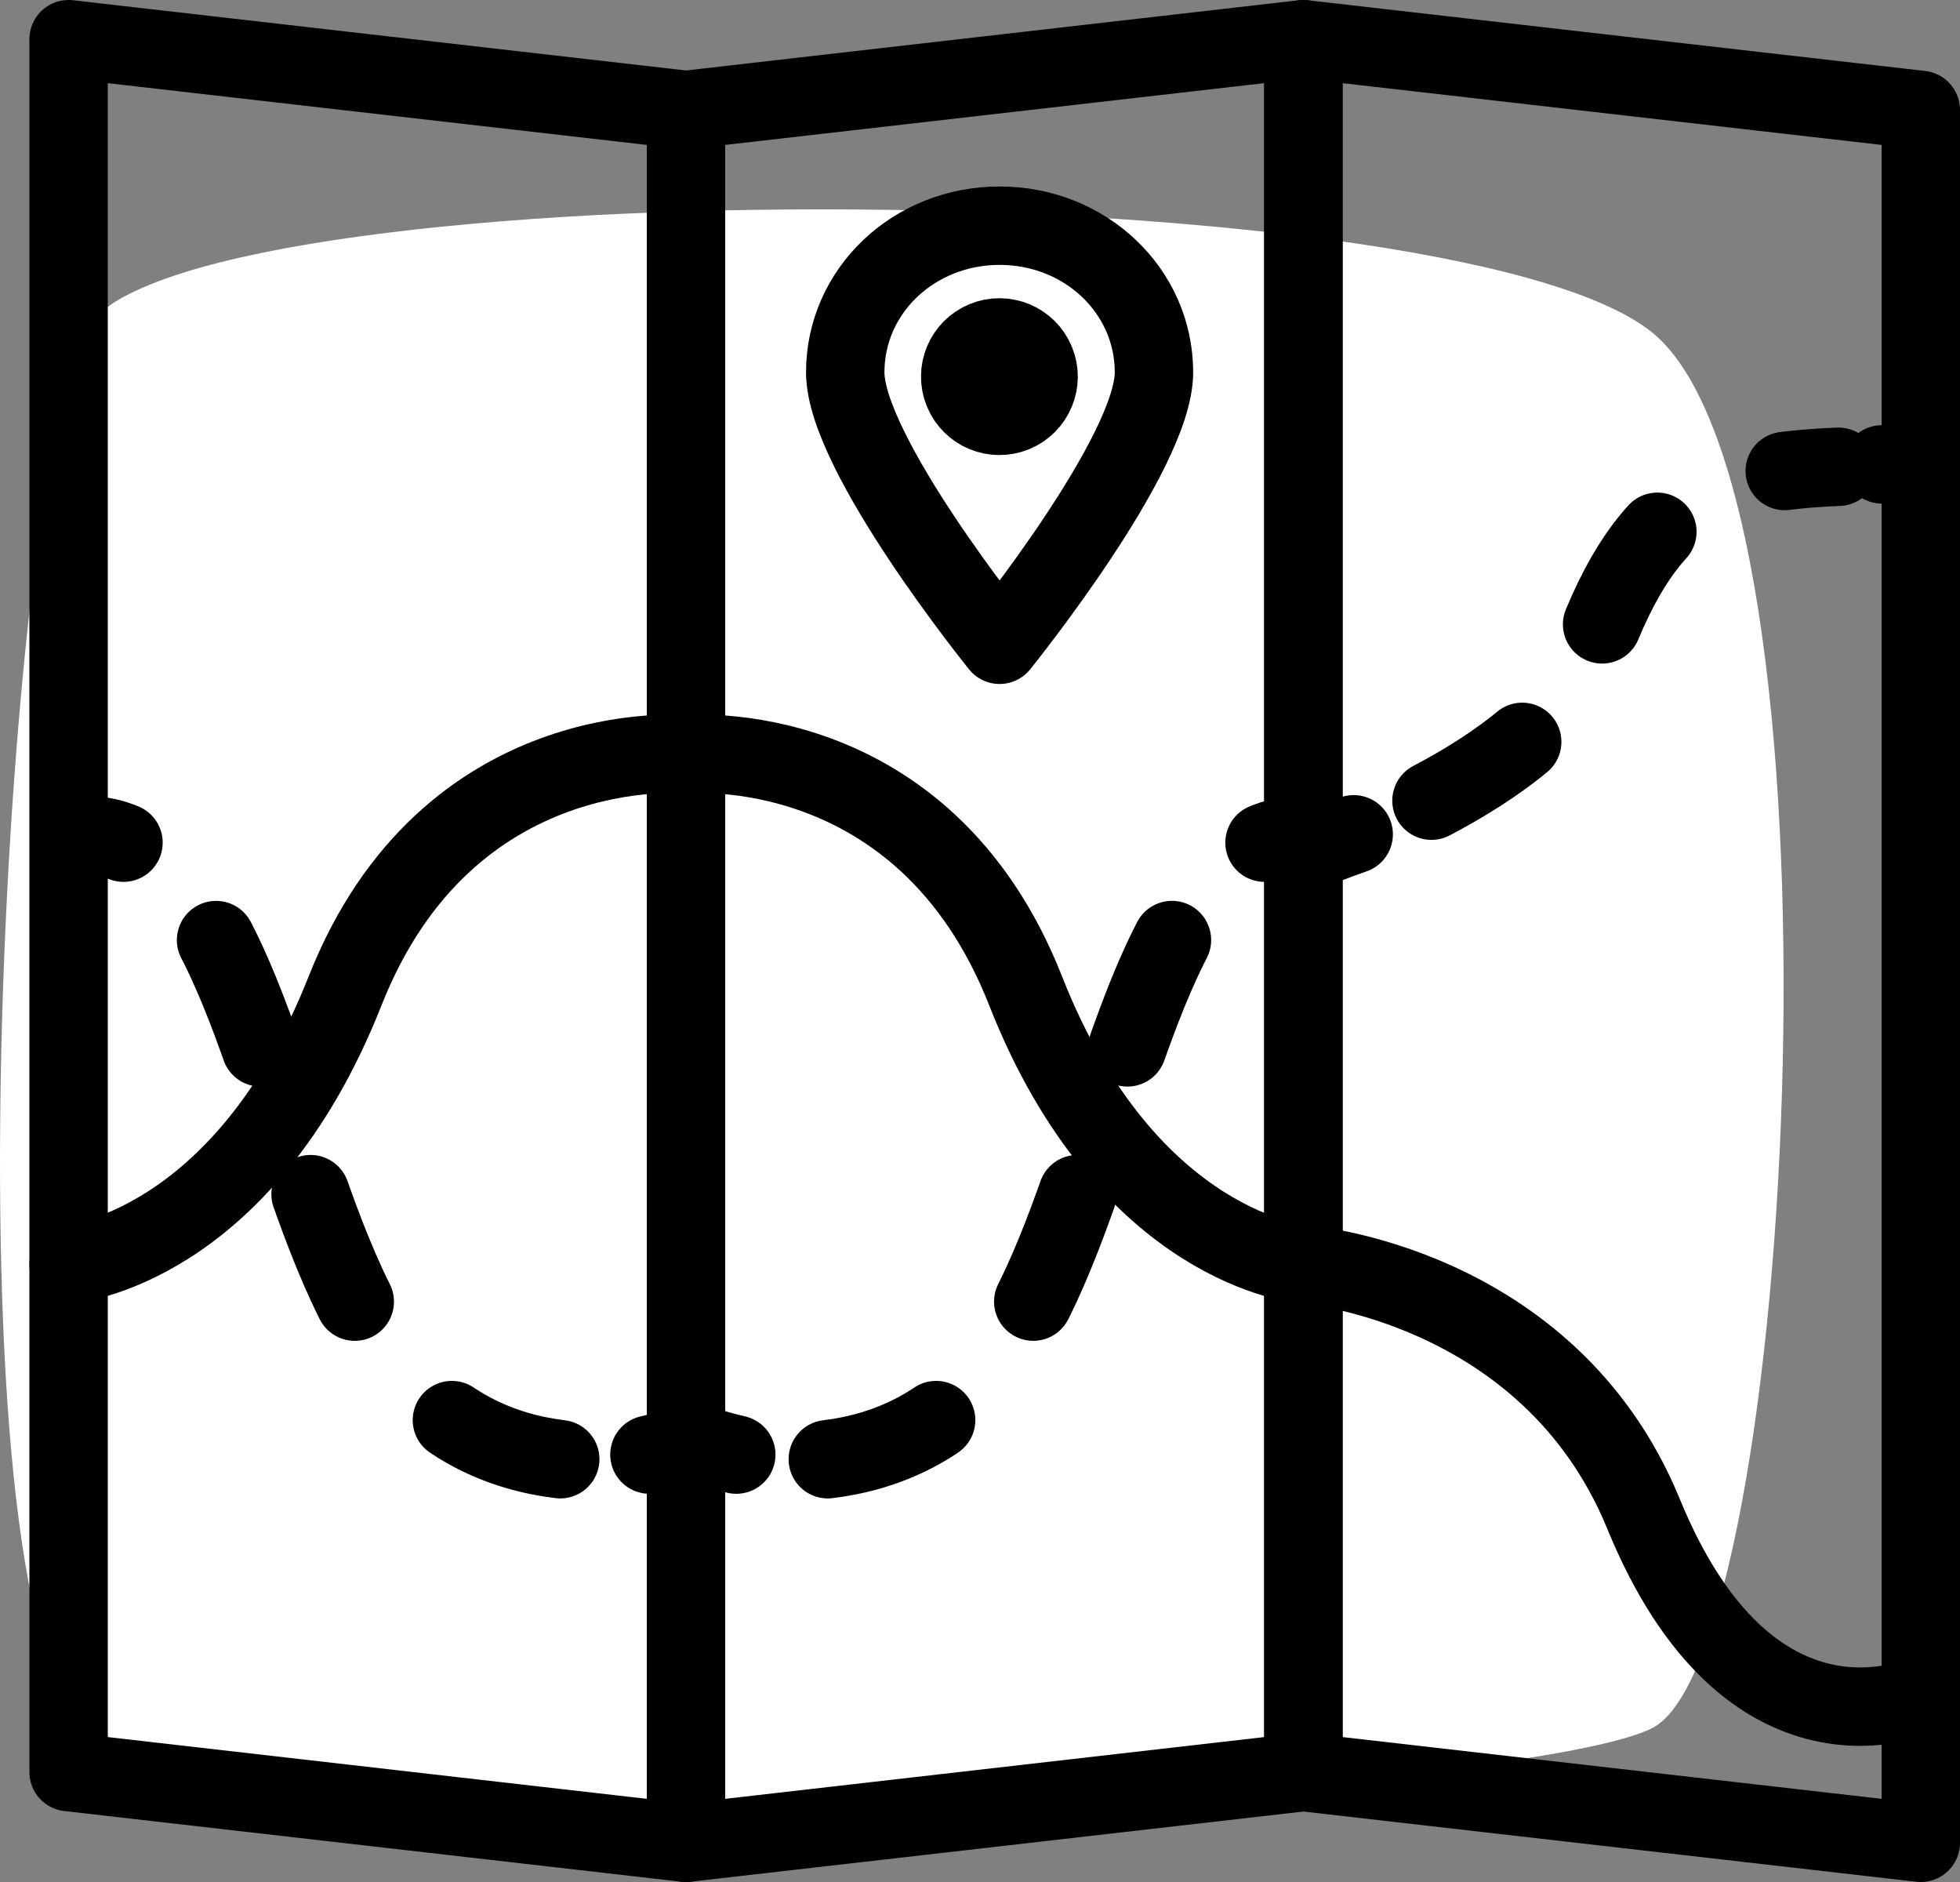 <?xml version="1.0" encoding="UTF-8"?>
<svg viewBox="0 0 50 48" version="1.1" xmlns="http://www.w3.org/2000/svg" xmlns:xlink="http://www.w3.org/1999/xlink">
    <rect x="0" y="0" width="50" height="48" fill="#808080" stroke="none"/>
    <!-- Generator: Sketch 58 (84663) - https://sketch.com -->
    <title>Icon/Room/Map-Nav</title>
    <desc>Created with Sketch.</desc>
    <g id="App" stroke="none" stroke-width="1" fill="none" fill-rule="evenodd">
        <g id="Room-Welcome" transform="translate(-58, -53)">
            <g id="Icon/Room/Map-Nav" transform="translate(58, 54)">
                <g id="noun_Map_1085075">
                    <path d="M2.142,7.477 C4.167,3.294 36.958,3.294 42.144,7.477 C47.329,11.661 45.848,41.229 42.144,43.077 C38.44,44.924 5.724,46.587 2.142,43.077 C-1.44,39.567 0.117,11.661 2.142,7.477 Z" id="Rectangle" fill="#FFFFFF"></path>
                    <polygon id="Path" stroke="#000000" stroke-width="2" stroke-linecap="round" stroke-linejoin="round" points="33.25 44.196 17.5 46 17.5 1.804 33.25 0"></polygon>
                    <g id="Group" transform="translate(21, 4.34)" stroke="#000000" stroke-linecap="round" stroke-linejoin="round">
                        <circle id="Oval" stroke-width="2" transform="translate(4.495, 4.266) rotate(-22.359) translate(-4.495, -4.266) " cx="4.495" cy="4.266" r="1"></circle>
                        <path d="M0.562,4.157 C0.562,6.235 4.5,11.105 4.5,11.105 C4.5,11.105 8.438,6.235 8.438,4.157 C8.438,2.078 6.688,0.416 4.5,0.416 C2.312,0.416 0.562,2.078 0.562,4.157 Z" id="Path" stroke-width="2"></path>
                    </g>
                    <path d="M17.5,18.24 C17.5,18.24 23.558,17.649 26.163,24.27 C28.767,30.891 33.25,31.245 33.25,31.245" id="Path" stroke="#000000" stroke-width="2" stroke-linecap="round" stroke-linejoin="round"></path>
                    <g id="Group" transform="translate(17.5, 19.962)" stroke="#000000" stroke-linecap="round" stroke-linejoin="round" stroke-width="2">
                        <path d="M0.467,15.902 C0.467,15.902 0.758,16.019 1.283,16.137" id="Path"></path>
                        <path d="M3.617,16.255 C5.075,16.078 6.767,15.43 8.05,13.605 C10.442,10.248 11.2,3.416 13.767,1.119" id="Path" stroke-dasharray="2.966,3.954"></path>
                        <path d="M14.758,0.53 C15.05,0.412 15.283,0.353 15.633,0.353" id="Path"></path>
                    </g>
                    <polygon id="Path" stroke="#000000" stroke-width="2" stroke-linecap="round" stroke-linejoin="round" points="49 46 33.25 44.196 33.25 0 49 1.804"></polygon>
                    <path d="M33.25,31.245 C33.25,31.245 39.489,31.723 41.913,37.578 C44.638,44.27 49,42.238 49,42.238" id="Path" stroke="#000000" stroke-width="2" stroke-linecap="round" stroke-linejoin="round"></path>
                    <g id="Group" transform="translate(33.25, 10.415)" stroke="#000000" stroke-linecap="round" stroke-linejoin="round" stroke-width="2">
                        <path d="M0.467,10.17 C0.467,10.17 0.758,10.048 1.283,9.864" id="Path"></path>
                        <path d="M3.267,9.006 C4.9,8.148 6.767,6.862 7.35,5.208 C8.808,1.164 10.675,0.613 13.65,0.49" id="Path" stroke-dasharray="2.763,3.684"></path>
                        <path d="M14.758,0.429 C15.05,0.429 15.342,0.429 15.633,0.429" id="Path"></path>
                    </g>
                    <polygon id="Path" stroke="#000000" stroke-width="2" stroke-linecap="round" stroke-linejoin="round" points="17.5 46 1.75 44.196 1.75 0 17.5 1.804"></polygon>
                    <path d="M17.5,18.24 C17.5,18.24 11.419,17.649 8.804,24.27 C6.189,30.891 1.75,31.245 1.75,31.245" id="Path" stroke="#000000" stroke-width="2" stroke-linecap="round" stroke-linejoin="round"></path>
                    <g id="Group" transform="translate(1.75, 19.962)" stroke="#000000" stroke-linecap="round" stroke-linejoin="round" stroke-width="2">
                        <path d="M15.633,15.902 C15.633,15.902 15.342,16.019 14.817,16.137" id="Path"></path>
                        <path d="M12.542,16.255 C11.083,16.078 9.392,15.43 8.108,13.605 C5.717,10.248 4.958,3.416 2.392,1.119" id="Path" stroke-dasharray="2.966,3.954"></path>
                        <path d="M1.4,0.53 C1.108,0.412 0.875,0.353 0.525,0.353" id="Path"></path>
                    </g>
                </g>
            </g>
        </g>
    </g>
</svg>
